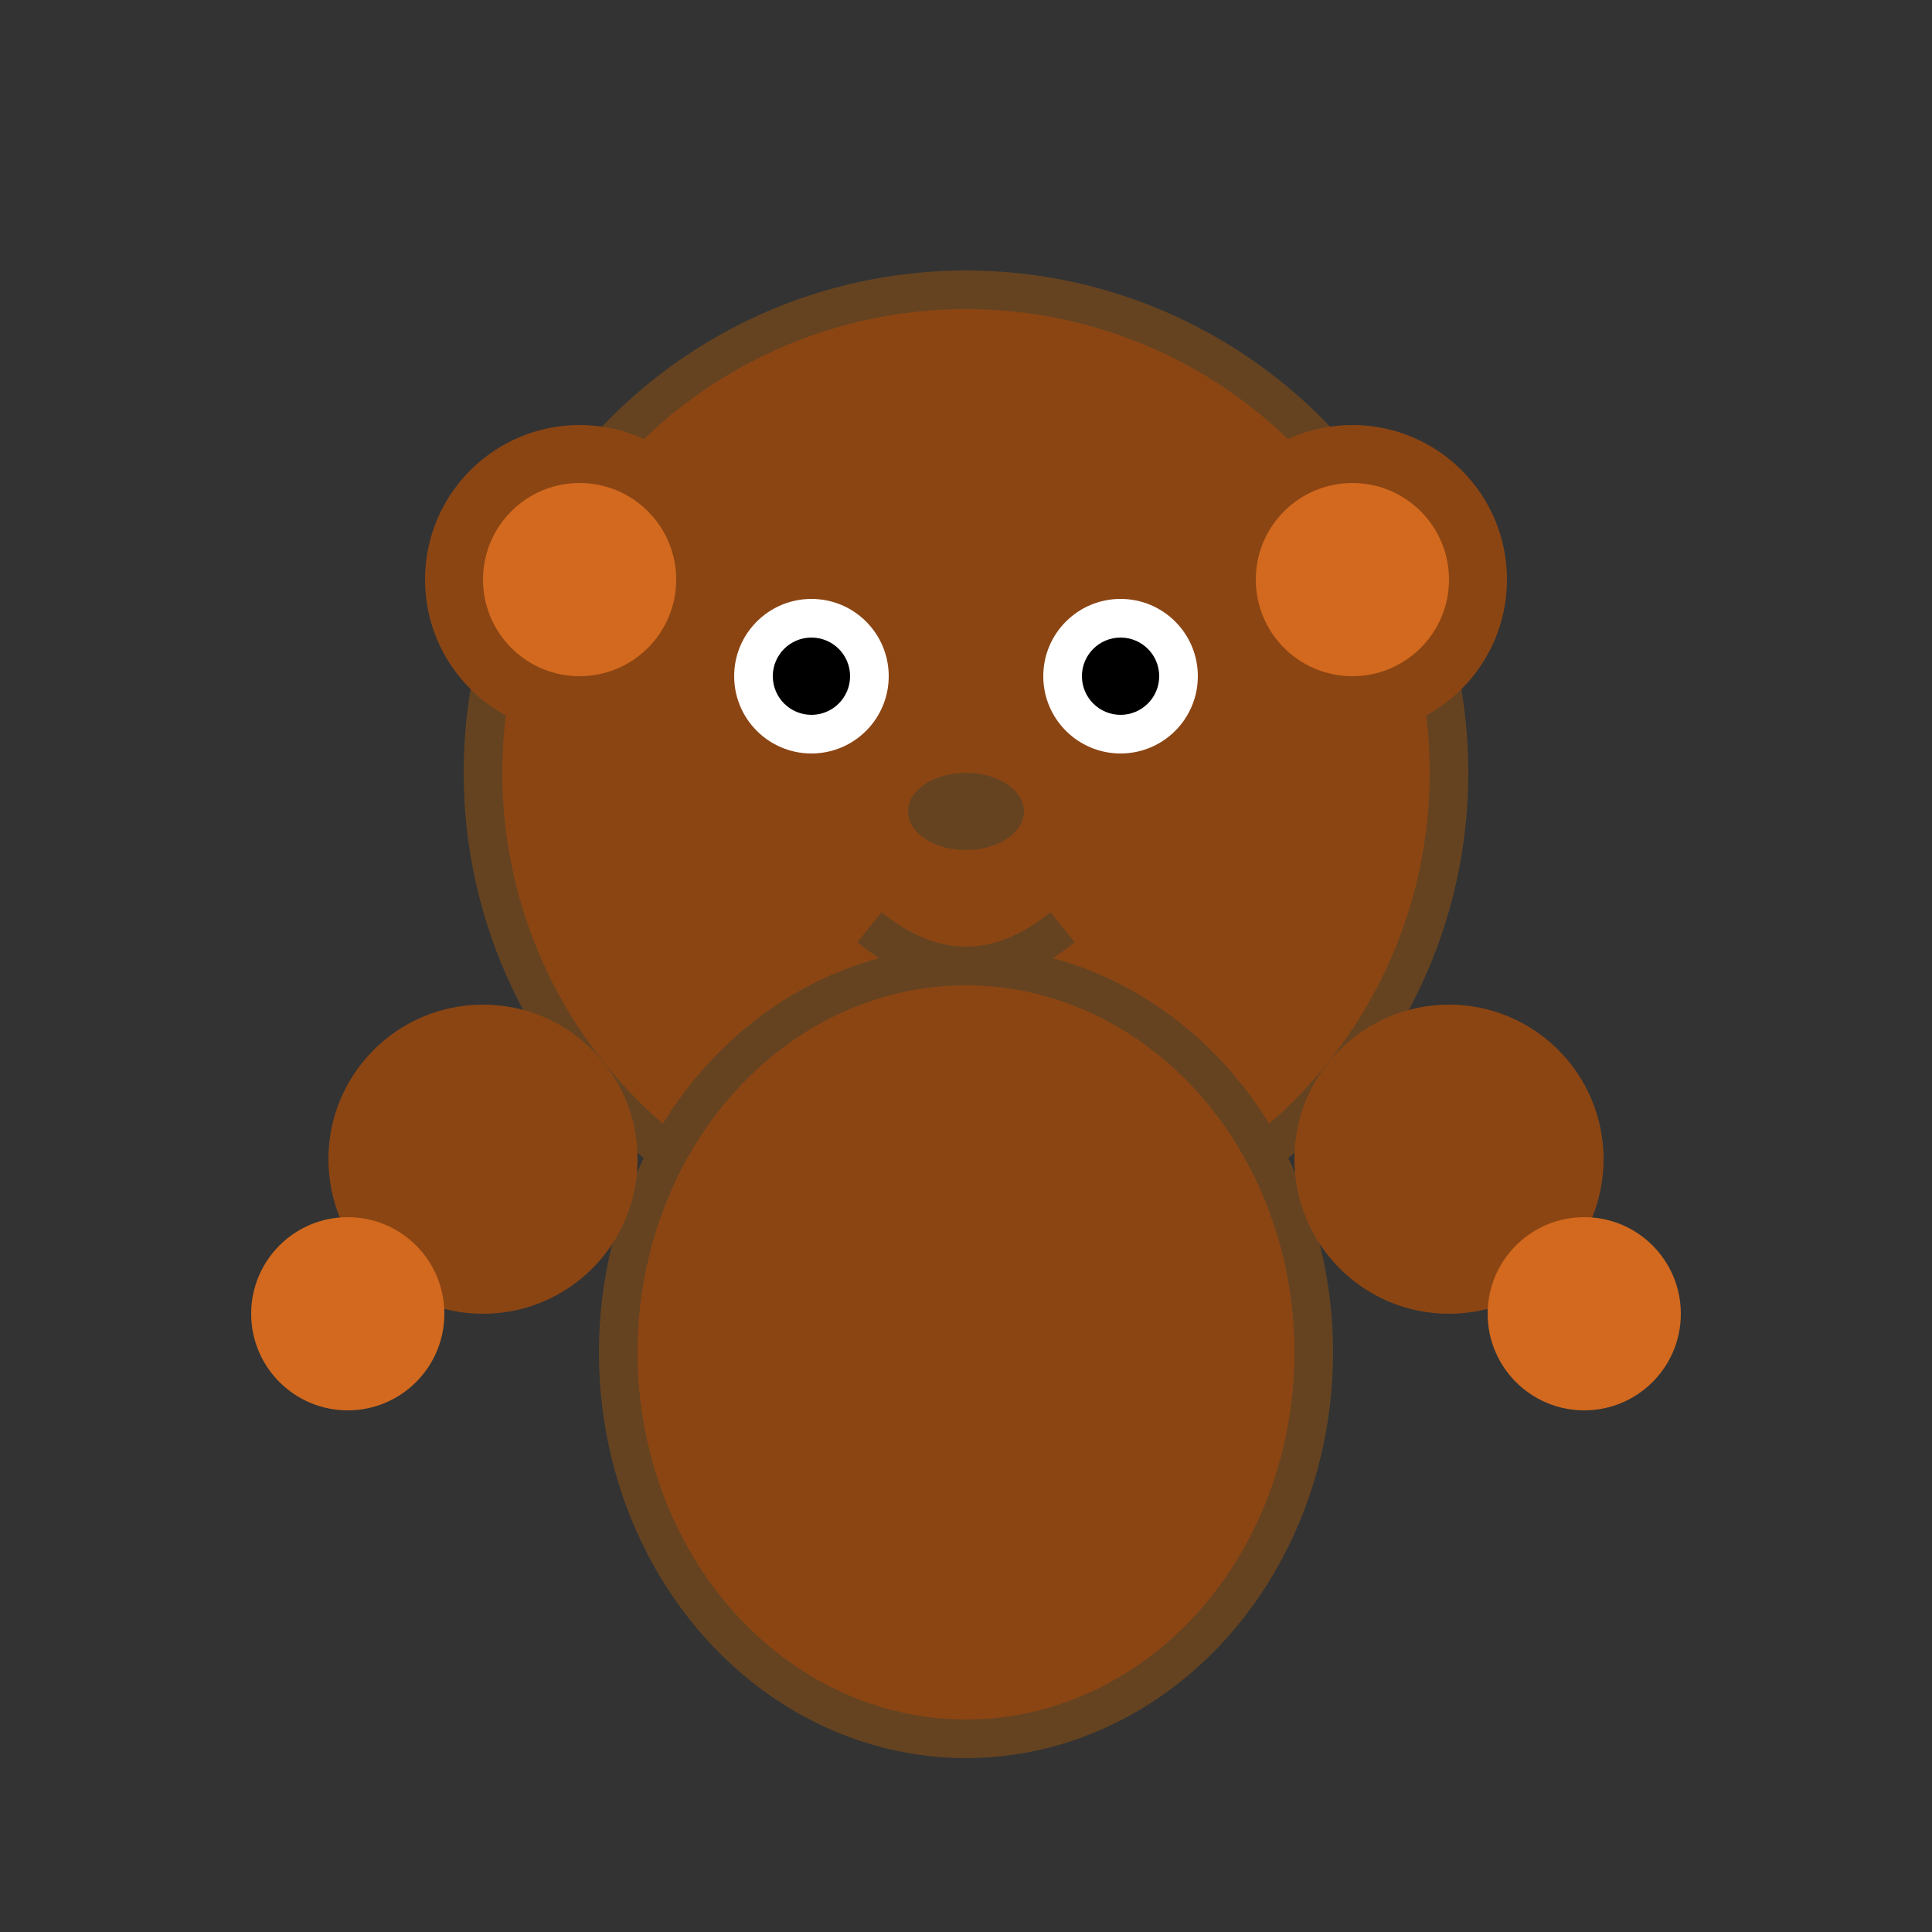 <svg width="100" height="100" viewBox="0 0 100 100" xmlns="http://www.w3.org/2000/svg">
  <rect x="0" y="0" width="100" height="100" fill="#333333" stroke="none"/>
  <!-- Monkey head -->
  <circle cx="50" cy="40" r="25" fill="#8B4513" stroke="#654321" stroke-width="2"/>
  
  <!-- Ears -->
  <circle cx="30" cy="30" r="8" fill="#8B4513"/>
  <circle cx="70" cy="30" r="8" fill="#8B4513"/>
  <circle cx="30" cy="30" r="5" fill="#D2691E"/>
  <circle cx="70" cy="30" r="5" fill="#D2691E"/>
  
  <!-- Eyes -->
  <circle cx="42" cy="35" r="4" fill="white"/>
  <circle cx="58" cy="35" r="4" fill="white"/>
  <circle cx="42" cy="35" r="2" fill="black"/>
  <circle cx="58" cy="35" r="2" fill="black"/>
  
  <!-- Nose -->
  <ellipse cx="50" cy="42" rx="3" ry="2" fill="#654321"/>
  
  <!-- Mouth -->
  <path d="M 45 48 Q 50 52 55 48" stroke="#654321" stroke-width="2" fill="none"/>
  
  <!-- Body -->
  <ellipse cx="50" cy="70" rx="18" ry="20" fill="#8B4513" stroke="#654321" stroke-width="2"/>
  
  <!-- Arms -->
  <circle cx="25" cy="60" r="8" fill="#8B4513"/>
  <circle cx="75" cy="60" r="8" fill="#8B4513"/>
  
  <!-- Hands -->
  <circle cx="18" cy="68" r="5" fill="#D2691E"/>
  <circle cx="82" cy="68" r="5" fill="#D2691E"/>
</svg>